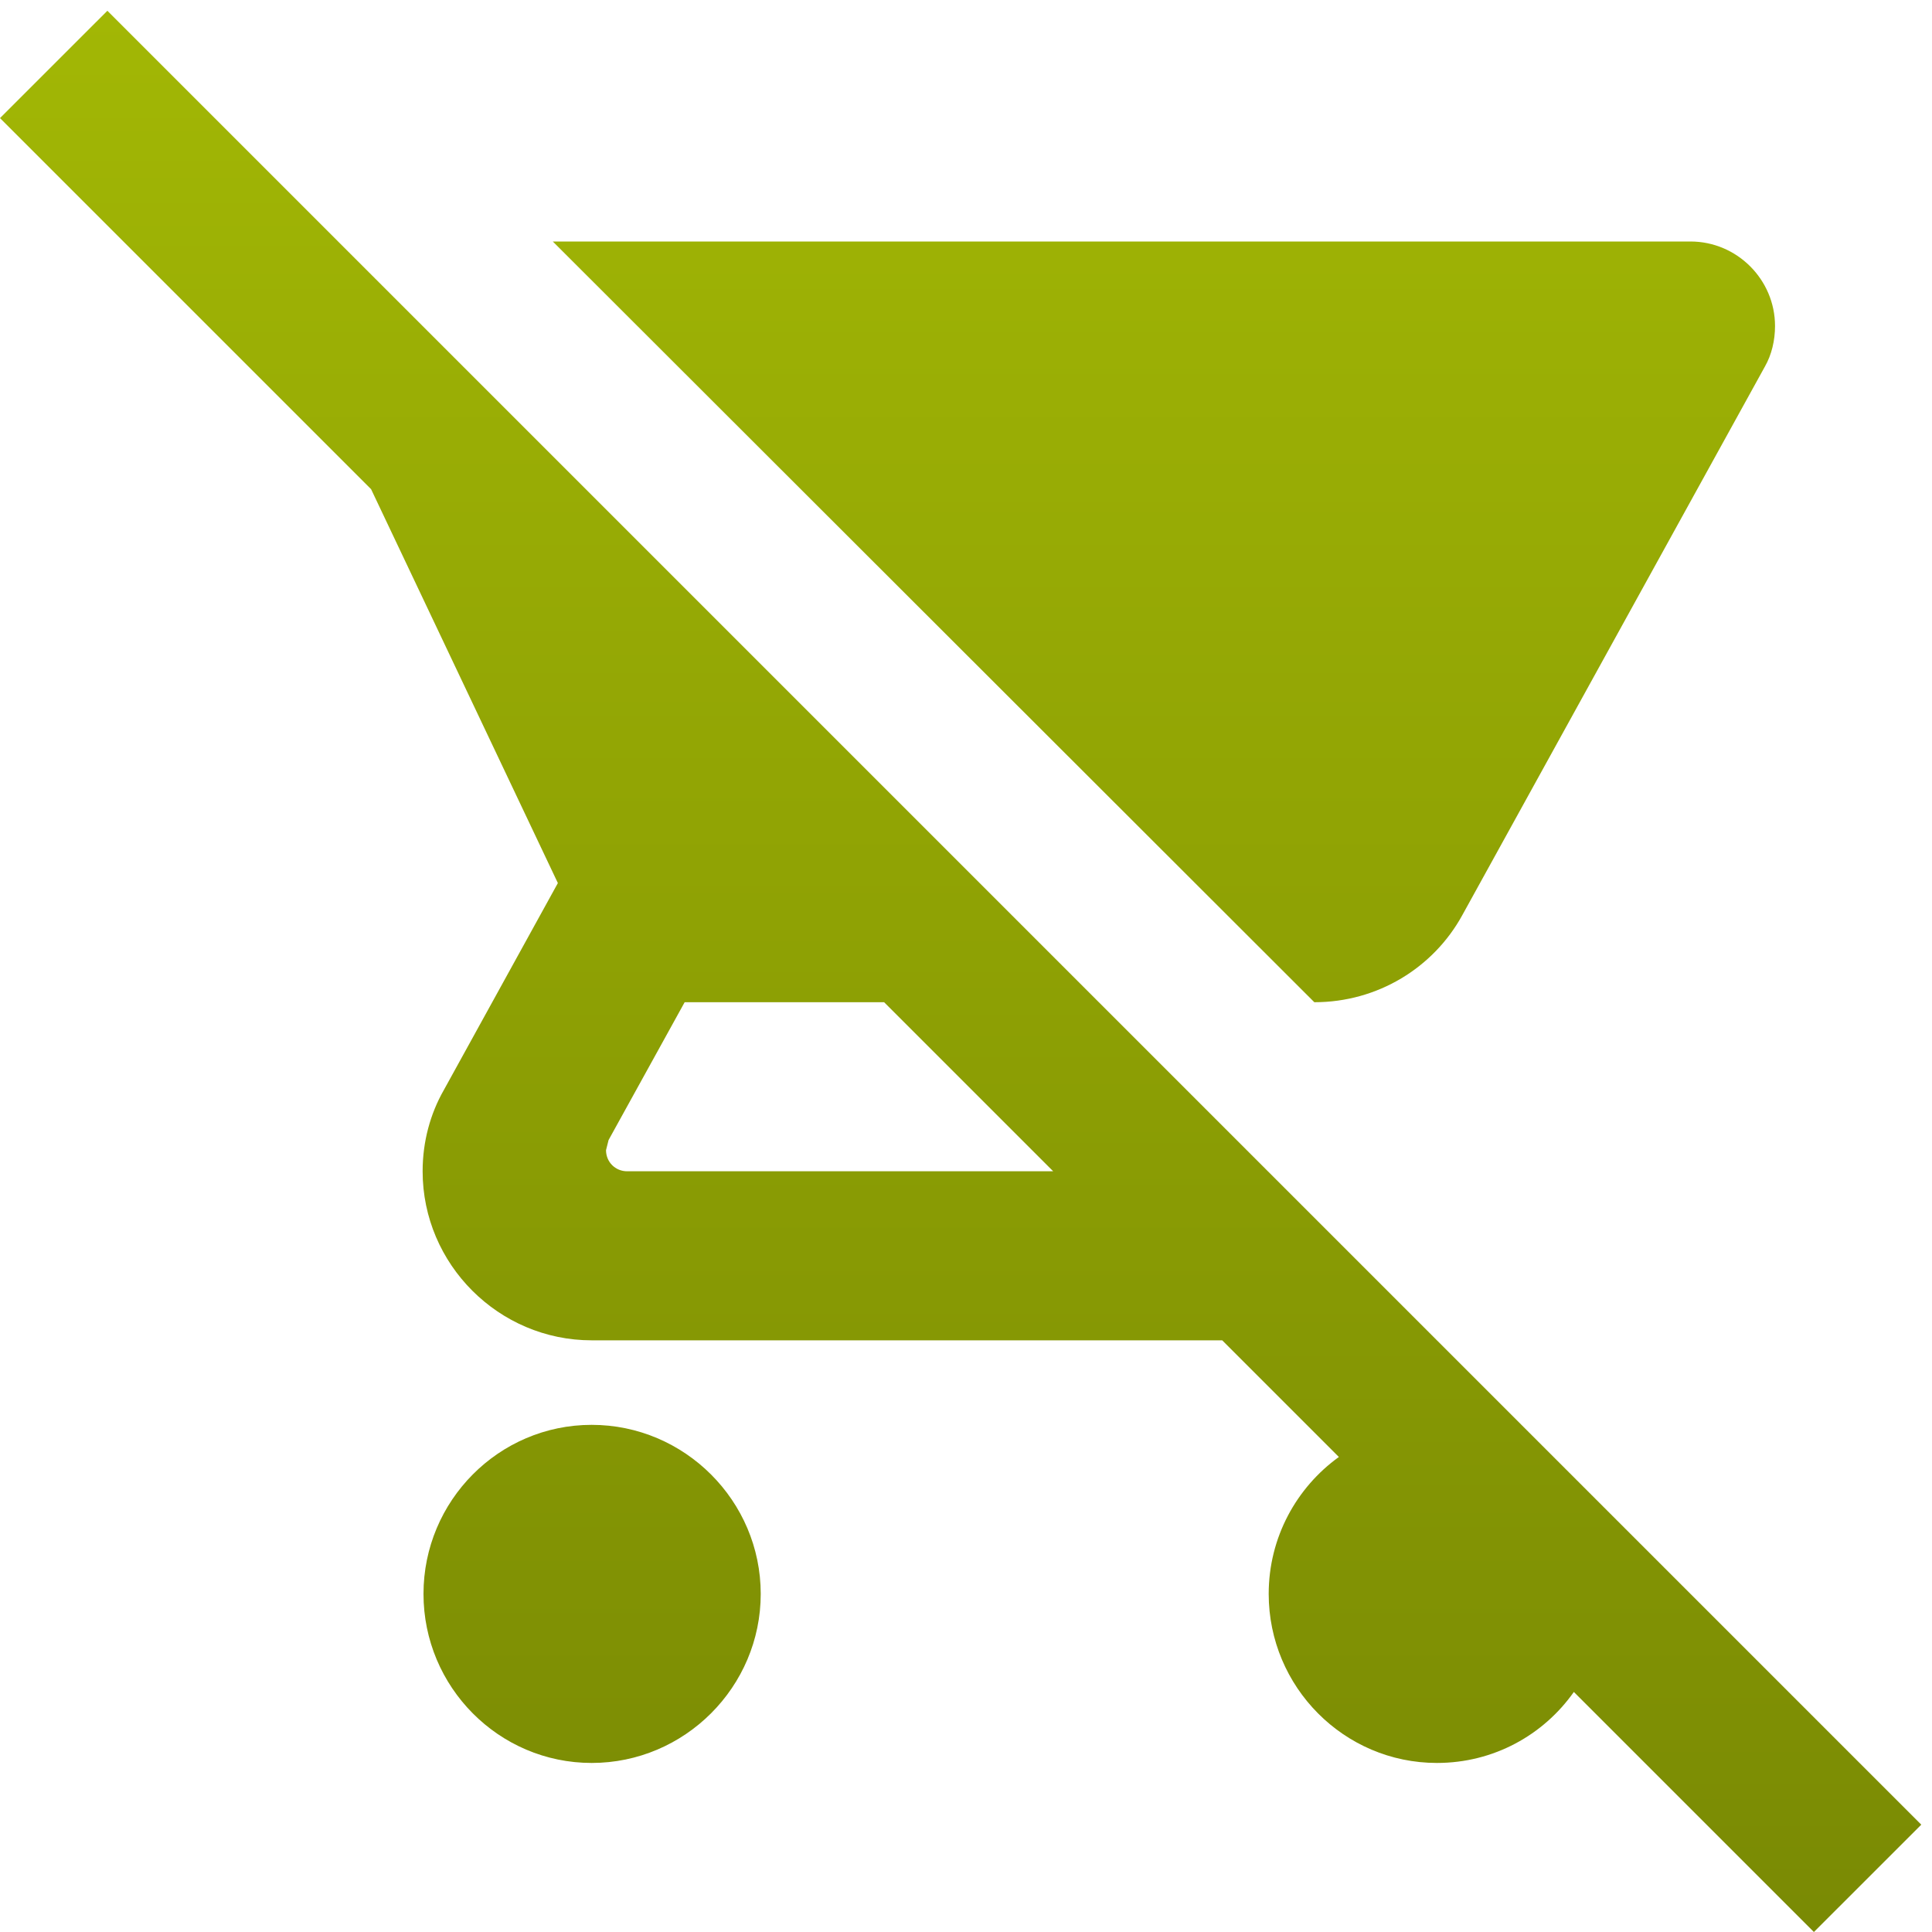 <svg width="40" height="40" viewBox="0 0 40 40" fill="none" xmlns="http://www.w3.org/2000/svg">
<path d="M39.778 37.778L4.848 2.848L3.5 1.5L2.223 0.223L0 2.445L7.683 10.128L11.55 18.283L9.188 22.57C8.908 23.06 8.75 23.638 8.75 24.25C8.75 26.175 10.325 27.75 12.25 27.75H25.305L27.72 30.165C26.845 30.795 26.267 31.828 26.267 33C26.267 34.925 27.825 36.5 29.75 36.5C30.922 36.5 31.955 35.923 32.585 35.03L37.555 40L39.778 37.778ZM12.985 24.25C12.74 24.25 12.547 24.058 12.547 23.813L12.6 23.603L14.175 20.75H18.305L21.805 24.25H12.985ZM27.212 20.75C28.525 20.75 29.68 20.033 30.275 18.948L36.54 7.59C36.68 7.345 36.75 7.048 36.75 6.75C36.75 5.788 35.962 5 35 5H11.445L27.212 20.75ZM12.25 29.5C10.325 29.5 8.768 31.075 8.768 33C8.768 34.925 10.325 36.5 12.25 36.5C14.175 36.5 15.75 34.925 15.75 33C15.75 31.075 14.175 29.5 12.25 29.5Z" fill="url(#paint0_linear_3468_12431)"/>
<defs>
<linearGradient id="paint0_linear_3468_12431" x1="19.889" y1="0.223" x2="19.889" y2="59.483" gradientUnits="userSpaceOnUse">
<stop stop-color="#A2B705"/>
<stop offset="1" stop-color="#667403"/>
</linearGradient>
</defs>
</svg>
